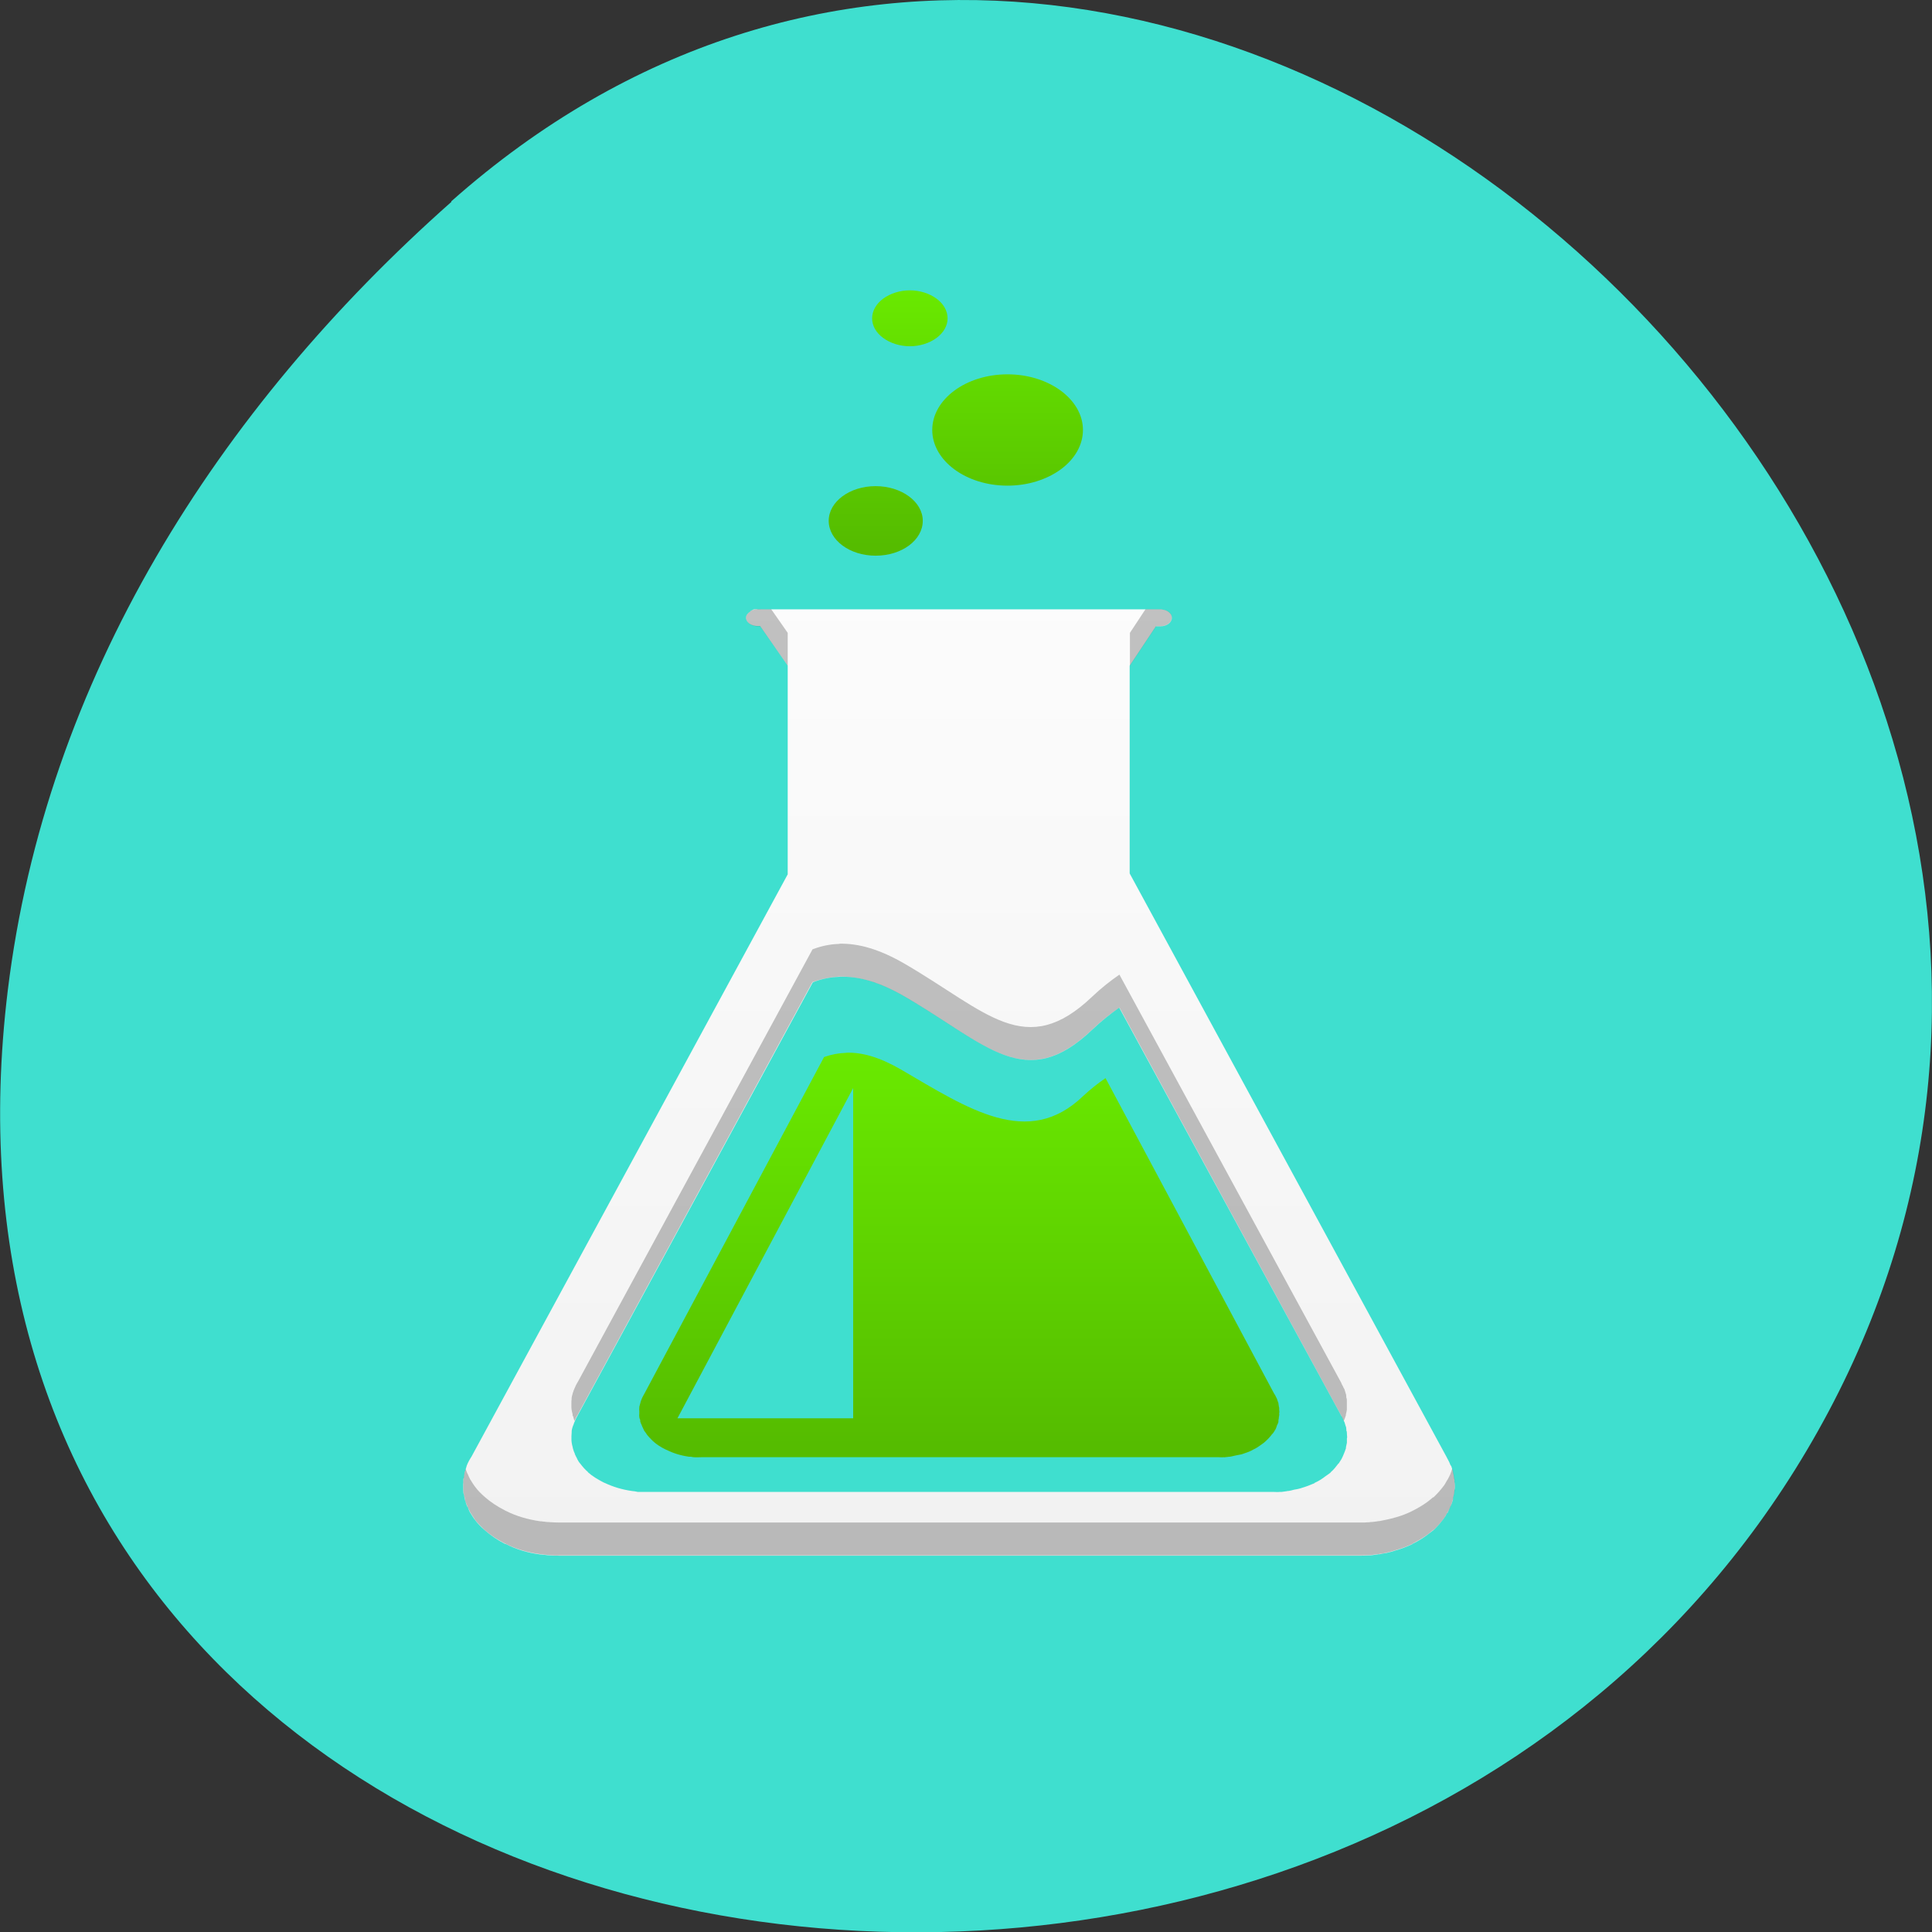 <svg xmlns="http://www.w3.org/2000/svg" viewBox="0 0 32 32" xmlns:xlink="http://www.w3.org/1999/xlink"><rect x="0" y="0" width="32" height="32" fill="#333333" stroke="none"/><defs><linearGradient id="0" gradientUnits="userSpaceOnUse" y1="545.8" x2="0" y2="501.8" gradientTransform="matrix(0.645 0 0 0.476 -247.58 -234.2)"><stop stop-color="#f2f2f2"/><stop offset="1" stop-color="#fff"/></linearGradient><linearGradient id="1" gradientUnits="userSpaceOnUse" y1="542.3" x2="0" y2="528.25" gradientTransform="matrix(0.645 0 0 0.476 -247.58 -234.2)"><stop stop-color="#55bc00"/><stop offset="1" stop-color="#6aeb00"/></linearGradient><linearGradient id="2" gradientUnits="userSpaceOnUse" y1="510.98" x2="0" y2="501.8" gradientTransform="matrix(0.645 0 0 0.476 -247.58 -234.2)" xlink:href="#1"/></defs><path d="m 7.473 3.336 c 11.906 -10.559 30.22 6.098 22.816 20.04 c -7.488 14.09 -32.27 10.336 -30.16 -6.973 c 0.629 -5.148 3.461 -9.617 7.348 -13.06" fill="#3fdfcf"/><path d="m 12.547 10.09 c -0.027 0 -0.051 0 -0.074 0.008 c -0.008 0.004 -0.016 0.008 -0.023 0.012 c -0.004 0 -0.008 0.004 -0.012 0.004 c -0.004 0.004 -0.008 0.012 -0.012 0.016 c -0.039 0.023 -0.07 0.059 -0.07 0.102 c 0 0.074 0.086 0.137 0.191 0.137 h 0.043 l 0.457 0.656 v 3.457 l -5.238 9.645 c -0.031 0.047 -0.059 0.098 -0.078 0.148 c -0.008 0.02 -0.008 0.035 -0.016 0.055 c -0.004 0.016 -0.012 0.035 -0.02 0.055 c -0.004 0.027 -0.008 0.059 -0.012 0.086 c -0.004 0.008 -0.004 0.016 -0.008 0.023 c -0.004 0.031 0 0.059 -0.004 0.086 v 0.027 c 0 0 0 0.004 0 0.008 c 0 0.004 0 0.008 0 0.012 c 0 0.035 0 0.066 0.004 0.098 c 0.008 0.031 0.016 0.059 0.02 0.086 c 0.004 0.012 0.004 0.027 0.008 0.035 c 0 0.008 0 0.012 0.004 0.016 c 0.008 0.031 0.02 0.063 0.031 0.09 c 0.004 0.004 0.008 0.004 0.008 0.004 c 0.012 0.035 0.023 0.066 0.043 0.102 c 0 0 0.004 0 0.004 0.004 c 0.02 0.031 0.039 0.066 0.063 0.098 c 0.047 0.066 0.109 0.129 0.172 0.184 c 0.098 0.086 0.211 0.164 0.336 0.227 c 0.004 0 0.012 0.004 0.016 0.004 c 0.168 0.086 0.359 0.145 0.57 0.172 c 0.012 0 0.027 0 0.043 0.004 c 0.027 0 0.055 0.008 0.082 0.008 c 0.066 0.008 0.125 0.008 0.191 0.008 h 13.238 c 0.012 0 0.02 0 0.031 0 c 0.039 0 0.082 0 0.121 -0.004 c 0.012 0 0.027 0 0.039 0 c 0.039 -0.004 0.078 -0.012 0.117 -0.016 c 0.012 -0.004 0.023 -0.004 0.039 -0.004 c 0.039 -0.008 0.074 -0.016 0.109 -0.02 c 0.055 -0.012 0.109 -0.027 0.156 -0.043 c 0.098 -0.027 0.188 -0.063 0.273 -0.102 c 0.004 0 0.004 -0.004 0.004 -0.004 c 0.004 -0.004 0.008 -0.008 0.012 -0.008 c 0.082 -0.039 0.156 -0.086 0.227 -0.137 c 0.035 -0.027 0.074 -0.055 0.105 -0.082 c 0 0 0.004 0 0.004 0 c 0.063 -0.059 0.117 -0.121 0.164 -0.184 c 0 0 0.004 -0.004 0.004 -0.004 c 0.023 -0.031 0.043 -0.063 0.059 -0.098 c 0.004 0 0.004 0 0.008 -0.004 c 0.016 -0.031 0.031 -0.066 0.047 -0.102 c 0.016 -0.035 0.031 -0.07 0.039 -0.102 c 0 -0.004 0.004 -0.008 0.004 -0.012 c 0.004 -0.008 0 -0.02 0 -0.027 c 0.008 -0.031 0.016 -0.059 0.02 -0.086 c 0 -0.016 0.004 -0.027 0.004 -0.043 c 0.004 -0.02 0.008 -0.035 0.008 -0.055 c 0 -0.008 0 -0.016 0 -0.023 c 0 -0.023 -0.004 -0.047 -0.008 -0.07 c 0 -0.008 0.004 -0.016 0 -0.023 c 0 -0.008 0 -0.016 -0.004 -0.023 c 0 -0.008 -0.004 -0.012 -0.004 -0.02 c -0.004 -0.027 -0.008 -0.059 -0.016 -0.086 c 0 -0.004 0 -0.008 0 -0.012 c -0.008 -0.027 -0.02 -0.059 -0.027 -0.086 c -0.004 -0.008 -0.012 -0.016 -0.016 -0.023 c -0.012 -0.031 -0.023 -0.059 -0.039 -0.086 c -0.008 -0.016 -0.02 -0.035 -0.027 -0.051 l -5.246 -9.66 v -3.441 l 0.434 -0.652 h 0.074 c 0.105 0 0.191 -0.063 0.191 -0.141 c 0 -0.07 -0.07 -0.129 -0.16 -0.137 c -0.012 -0.004 -0.023 -0.004 -0.031 -0.004 h -6.676 m 1.359 6.086 c 0.316 -0.012 0.668 0.086 1.09 0.332 c 1.355 0.789 1.996 1.602 3.105 0.539 c 0.148 -0.141 0.297 -0.258 0.441 -0.359 l 3.668 6.742 c 0.004 0.012 0.012 0.023 0.02 0.035 c 0.012 0.023 0.023 0.043 0.031 0.066 c 0.004 0.008 0.008 0.016 0.012 0.023 c 0.008 0.023 0.012 0.043 0.02 0.066 c 0 0 0.004 0.004 0.004 0.008 c 0.008 0.023 0.004 0.047 0.008 0.07 c 0 0.004 0.004 0.008 0.008 0.016 c 0 0.004 -0.004 0.016 0 0.02 c 0 0.004 0 0.008 0 0.012 c 0 0.02 0.004 0.043 0.004 0.059 c 0 0.008 -0.004 0.012 -0.004 0.016 c 0 0.016 0 0.031 0 0.047 c 0 0.012 0 0.02 0 0.027 c -0.004 0.023 -0.012 0.051 -0.016 0.074 c 0 0.008 0 0.012 0 0.02 c 0 0 -0.004 0.004 -0.004 0.008 c -0.008 0.027 -0.02 0.055 -0.031 0.082 c -0.012 0.027 -0.02 0.051 -0.035 0.078 c 0 0 0 0.004 -0.004 0.008 c -0.016 0.023 -0.031 0.051 -0.047 0.074 c 0 0 -0.004 0 -0.004 0 c -0.039 0.051 -0.078 0.102 -0.129 0.145 c 0 0 0 0 0 0.004 c -0.023 0.02 -0.055 0.039 -0.082 0.059 c -0.055 0.043 -0.109 0.078 -0.176 0.109 c 0 0 -0.008 0.004 -0.008 0.004 c -0.004 0 0 0 0 0.004 c -0.07 0.031 -0.145 0.059 -0.223 0.082 c -0.035 0.012 -0.078 0.02 -0.121 0.027 c -0.027 0.008 -0.055 0.016 -0.086 0.02 c -0.012 0 -0.02 0 -0.031 0.004 c -0.027 0.004 -0.055 0.008 -0.086 0.012 c -0.012 0 -0.023 0 -0.035 0 c -0.031 0.004 -0.059 0 -0.094 0 c -0.008 0 -0.016 0 -0.023 0 h -10.363 c -0.051 0 -0.102 0 -0.148 0 c -0.023 -0.004 -0.047 -0.012 -0.07 -0.012 c -0.012 0 -0.016 -0.004 -0.031 -0.004 c -0.16 -0.023 -0.313 -0.07 -0.445 -0.133 c -0.004 0 -0.008 -0.004 -0.012 -0.004 c -0.098 -0.051 -0.191 -0.105 -0.266 -0.172 c 0 0 0 -0.004 0 -0.004 c -0.051 -0.043 -0.09 -0.09 -0.129 -0.141 c 0 0 -0.004 -0.004 -0.004 -0.004 c -0.02 -0.023 -0.035 -0.051 -0.047 -0.074 c 0 -0.004 0 -0.004 0 -0.004 c -0.016 -0.027 -0.027 -0.051 -0.039 -0.078 c 0 0 0 -0.004 0 -0.008 c -0.012 -0.02 -0.02 -0.047 -0.027 -0.07 c 0 -0.004 0 -0.008 -0.004 -0.012 c -0.004 -0.008 0 -0.016 -0.004 -0.023 c -0.008 -0.023 -0.012 -0.051 -0.016 -0.074 c -0.004 -0.023 -0.004 -0.043 -0.004 -0.07 c 0 -0.004 0 -0.008 0 -0.012 c 0 0 0 -0.004 0 -0.008 v -0.016 c 0 -0.023 0.004 -0.047 0.004 -0.07 c 0 -0.004 0 -0.016 0 -0.02 c 0.004 -0.023 0.008 -0.043 0.016 -0.066 c 0.004 -0.016 0.012 -0.027 0.016 -0.039 c 0.004 -0.016 0.008 -0.027 0.016 -0.043 c 0.016 -0.043 0.035 -0.082 0.059 -0.121 l 3.887 -7.16 c 0.145 -0.055 0.289 -0.086 0.445 -0.09" fill="url(#0)"/><path d="m 14.02 17.438 c -0.129 0.004 -0.25 0.027 -0.371 0.07 l -2.973 5.57 c -0.016 0.031 -0.039 0.066 -0.051 0.102 c -0.004 0.012 -0.008 0.02 -0.012 0.031 c -0.004 0.012 -0.004 0.02 -0.008 0.031 c -0.004 0.02 -0.012 0.039 -0.016 0.059 c 0 0.004 0 0.012 0 0.02 c -0.004 0.02 0 0.035 0 0.055 v 0.02 c 0 0.004 0 0.004 0 0.008 c 0 0.02 -0.004 0.043 0 0.063 c 0 0.02 0.008 0.035 0.016 0.055 c 0 0.008 -0.004 0.016 0 0.023 c 0 0.004 0.004 0.008 0.004 0.012 c 0.004 0.02 0.016 0.035 0.023 0.055 c 0 0.004 0 0.004 0 0.004 c 0.012 0.023 0.02 0.043 0.031 0.066 v 0.004 c 0.012 0.02 0.027 0.039 0.043 0.059 c 0 0 0 0.004 0 0.004 c 0.031 0.043 0.066 0.078 0.105 0.117 c 0.063 0.059 0.137 0.105 0.219 0.145 c 0.004 0 0.008 0.004 0.012 0.004 c 0.109 0.055 0.234 0.094 0.371 0.113 c 0.008 0 0.012 0 0.023 0 c 0.02 0 0.035 0.008 0.055 0.008 c 0.039 0.004 0.086 0 0.125 0 h 8.555 c 0.004 0 0.012 0 0.02 0 c 0.023 0 0.051 0.004 0.078 0 c 0.008 0 0.016 0.004 0.023 0 c 0.023 0 0.051 -0.008 0.078 -0.008 c 0.008 0 0.016 -0.004 0.023 -0.004 c 0.027 -0.004 0.043 -0.012 0.07 -0.016 c 0.031 -0.008 0.07 -0.012 0.102 -0.02 c 0.063 -0.02 0.125 -0.043 0.18 -0.07 c 0 0 0 -0.004 0 -0.004 c 0 0 0.008 0 0.012 -0.004 c 0.051 -0.023 0.098 -0.055 0.145 -0.09 c 0.023 -0.016 0.043 -0.031 0.063 -0.051 c 0.043 -0.039 0.078 -0.078 0.109 -0.121 c 0 0 0.004 0 0.004 0 c 0.016 -0.02 0.027 -0.039 0.039 -0.059 c 0 -0.004 0 -0.004 0.004 -0.004 c 0.012 -0.023 0.02 -0.043 0.027 -0.066 v -0.004 c 0.012 -0.02 0.02 -0.043 0.027 -0.063 c 0 -0.004 -0.004 -0.004 0 -0.008 c 0 -0.004 0 -0.012 0 -0.02 c 0.004 -0.02 0.008 -0.039 0.008 -0.059 c 0.004 -0.008 0.004 -0.016 0.004 -0.023 c 0.004 -0.012 0 -0.027 0 -0.039 c 0 -0.004 0.004 -0.004 0.004 -0.012 c 0 -0.016 -0.004 -0.035 -0.004 -0.051 c 0 -0.004 0.004 -0.008 0 -0.012 c 0 -0.004 0 -0.012 0 -0.016 c 0 -0.004 -0.004 -0.008 -0.004 -0.012 c -0.004 -0.02 -0.004 -0.035 -0.008 -0.055 c -0.004 -0.004 0 -0.004 0 -0.008 c -0.008 -0.016 -0.016 -0.039 -0.02 -0.055 c -0.004 -0.008 -0.004 -0.012 -0.008 -0.02 c -0.008 -0.02 -0.02 -0.035 -0.027 -0.055 c -0.004 -0.008 -0.016 -0.02 -0.02 -0.031 l -2.789 -5.219 c -0.121 0.082 -0.25 0.184 -0.371 0.297 c -0.914 0.879 -1.902 0.211 -3.02 -0.441 c -0.352 -0.203 -0.641 -0.285 -0.902 -0.277 m 0.113 0.586 v 5.469 h -2.91" fill="url(#1)"/><path d="m 15.07 4.809 c -0.164 0 -0.324 0.051 -0.441 0.137 c -0.117 0.086 -0.184 0.203 -0.184 0.328 c 0 0.121 0.066 0.238 0.184 0.324 c 0.117 0.086 0.277 0.137 0.441 0.137 c 0.164 0 0.324 -0.051 0.441 -0.137 c 0.117 -0.086 0.184 -0.203 0.184 -0.324 c 0 -0.125 -0.066 -0.242 -0.184 -0.328 c -0.117 -0.086 -0.277 -0.137 -0.441 -0.137 m 1.617 1.391 c -0.688 0 -1.246 0.414 -1.246 0.922 c 0 0.508 0.559 0.922 1.246 0.922 c 0.332 0 0.648 -0.098 0.883 -0.27 c 0.234 -0.172 0.367 -0.406 0.367 -0.652 c 0 -0.508 -0.563 -0.922 -1.25 -0.922 m -2.184 1.852 c -0.43 0 -0.777 0.258 -0.777 0.574 c 0 0.32 0.348 0.578 0.777 0.578 c 0.434 0 0.781 -0.258 0.781 -0.578 c 0 -0.316 -0.352 -0.574 -0.781 -0.574" fill="url(#2)"/><path d="m 12.547 10.09 c -0.027 0 -0.051 0.004 -0.074 0.012 c -0.008 0 -0.016 0.004 -0.023 0.008 c -0.004 0 -0.008 0.004 -0.012 0.004 c -0.004 0.004 -0.008 0.012 -0.012 0.016 c -0.039 0.023 -0.07 0.059 -0.07 0.102 c 0 0.074 0.086 0.141 0.191 0.141 h 0.043 l 0.457 0.652 v -0.543 l -0.273 -0.391 m 6.199 0 l -0.258 0.391 v 0.543 l 0.434 -0.652 h 0.07 c 0.105 0 0.191 -0.066 0.191 -0.141 c 0 -0.074 -0.066 -0.129 -0.16 -0.137 c -0.008 -0.004 -0.02 -0.004 -0.031 -0.004 m -5.316 5.543 c -0.156 0.004 -0.301 0.035 -0.445 0.09 l -3.887 7.164 c -0.023 0.035 -0.043 0.078 -0.059 0.117 c -0.008 0.016 -0.012 0.031 -0.016 0.043 c -0.004 0.016 -0.012 0.027 -0.012 0.039 c -0.008 0.023 -0.012 0.043 -0.016 0.066 c 0 0.008 0 0.016 0 0.023 c -0.004 0.023 -0.004 0.043 -0.004 0.066 v 0.02 c 0 0 0 0.004 0 0.004 c 0 0.004 0 0.008 0 0.012 c 0 0.027 0 0.047 0.004 0.074 c 0.004 0.023 0.008 0.047 0.016 0.07 c 0 0.008 0 0.016 0 0.027 c 0.004 0.004 0.008 0.004 0.008 0.008 c 0.008 0.023 0.012 0.051 0.023 0.074 c 0 0 0 0.004 0 0.004 c 0 0.004 0 0.004 0 0.004 c 0.016 -0.039 0.031 -0.074 0.055 -0.109 l 3.887 -7.164 c 0.145 -0.051 0.289 -0.082 0.445 -0.09 c 0.316 -0.008 0.668 0.09 1.09 0.336 c 1.355 0.789 1.996 1.598 3.105 0.535 c 0.148 -0.141 0.297 -0.258 0.445 -0.359 l 3.664 6.742 c 0.008 0.012 0.012 0.023 0.016 0.035 c 0.016 0.023 0.023 0.047 0.035 0.07 c 0.012 -0.027 0.023 -0.055 0.031 -0.082 c 0 -0.004 0.004 -0.008 0.004 -0.008 c 0 -0.008 0 -0.012 0 -0.02 c 0.008 -0.023 0.012 -0.051 0.016 -0.074 c 0 -0.008 0 -0.016 0 -0.027 c 0 -0.016 0 -0.031 0 -0.047 c 0 -0.004 0 -0.008 0 -0.012 c 0 -0.02 0 -0.043 0 -0.063 c 0 -0.004 0 -0.008 0 -0.012 c -0.004 -0.004 0 -0.016 0 -0.02 c -0.004 -0.008 -0.008 -0.012 -0.008 -0.016 c -0.004 -0.023 0 -0.047 -0.008 -0.066 c 0 -0.004 -0.004 -0.008 -0.004 -0.012 c -0.008 -0.023 -0.012 -0.043 -0.02 -0.066 c 0 -0.004 -0.008 -0.012 -0.012 -0.02 c -0.012 -0.023 -0.02 -0.047 -0.035 -0.07 c -0.004 -0.012 -0.008 -0.023 -0.016 -0.035 l -3.664 -6.742 c -0.148 0.102 -0.297 0.219 -0.445 0.359 c -1.109 1.063 -1.75 0.254 -3.105 -0.535 c -0.422 -0.246 -0.773 -0.344 -1.09 -0.336 m 10.152 8.695 c -0.008 0.027 -0.016 0.055 -0.027 0.078 c 0 0.004 0 0.004 0 0.004 c -0.016 0.035 -0.031 0.066 -0.051 0.102 c 0 0 -0.004 0 -0.004 0.004 c -0.02 0.031 -0.035 0.066 -0.059 0.098 c 0 0 -0.004 0.004 -0.004 0.004 c -0.047 0.063 -0.102 0.125 -0.164 0.184 c 0 0 -0.004 0 -0.008 0 c -0.031 0.027 -0.066 0.055 -0.102 0.082 c -0.07 0.051 -0.145 0.094 -0.227 0.137 c -0.004 0 -0.008 0.004 -0.012 0.004 c 0 0.004 0 0.004 -0.004 0.004 c -0.086 0.043 -0.176 0.078 -0.273 0.105 c -0.051 0.016 -0.102 0.027 -0.156 0.039 c -0.035 0.008 -0.074 0.016 -0.113 0.023 c -0.012 0 -0.023 0 -0.035 0.004 c -0.039 0.004 -0.078 0.012 -0.117 0.012 c -0.012 0.004 -0.027 0.004 -0.039 0.004 c -0.039 0.004 -0.082 0.004 -0.121 0.004 c -0.012 0 -0.02 0 -0.031 0 h -13.238 c -0.066 0 -0.129 -0.004 -0.191 -0.008 c -0.031 0 -0.055 -0.008 -0.082 -0.008 c -0.016 -0.004 -0.031 -0.004 -0.043 -0.004 c -0.211 -0.031 -0.402 -0.086 -0.57 -0.172 c -0.004 0 -0.012 -0.004 -0.016 -0.008 c -0.125 -0.063 -0.238 -0.137 -0.336 -0.223 c -0.063 -0.055 -0.125 -0.117 -0.172 -0.184 c -0.023 -0.031 -0.043 -0.066 -0.063 -0.098 c 0 -0.004 -0.004 -0.004 -0.004 -0.004 c -0.02 -0.035 -0.031 -0.066 -0.047 -0.102 c 0 -0.004 -0.004 0 -0.004 -0.004 c -0.008 -0.023 -0.02 -0.047 -0.027 -0.07 c -0.004 0.016 -0.012 0.031 -0.016 0.047 c -0.008 0.027 -0.008 0.059 -0.016 0.086 c 0 0.008 -0.004 0.016 -0.004 0.023 c -0.004 0.031 -0.004 0.059 -0.004 0.086 v 0.027 c 0 0.004 0 0.004 0 0.008 c 0 0.004 0 0.008 0 0.012 c 0 0.035 0 0.066 0.004 0.098 c 0.004 0.031 0.012 0.059 0.02 0.086 c 0.004 0.012 0.004 0.027 0.008 0.039 c 0 0.004 0 0.008 0 0.012 c 0.012 0.031 0.023 0.063 0.035 0.09 c 0 0.004 0.004 0.004 0.004 0.004 c 0.016 0.035 0.027 0.066 0.047 0.102 c 0 0 0.004 0.004 0.004 0.004 c 0.02 0.031 0.039 0.066 0.063 0.098 c 0 0 0 0.004 0 0.004 c 0.047 0.063 0.109 0.125 0.172 0.184 c 0.098 0.086 0.211 0.16 0.336 0.223 c 0.004 0 0.012 0.004 0.016 0.008 c 0.168 0.082 0.359 0.141 0.57 0.168 c 0.012 0 0.027 0 0.043 0.004 c 0.027 0.004 0.055 0.008 0.082 0.008 c 0.063 0.008 0.125 0.012 0.191 0.008 h 13.238 c 0.012 0 0.02 0 0.031 0 c 0.039 0 0.082 0 0.121 -0.004 c 0.012 0 0.027 0 0.039 0 c 0.039 -0.004 0.078 -0.012 0.117 -0.016 c 0.012 0 0.023 0 0.035 -0.004 c 0.039 -0.004 0.078 -0.012 0.113 -0.02 c 0.055 -0.012 0.105 -0.027 0.156 -0.043 c 0.098 -0.027 0.188 -0.063 0.273 -0.102 c 0.004 -0.004 0.004 -0.004 0.004 -0.004 c 0.004 -0.004 0.008 -0.008 0.012 -0.008 c 0.082 -0.043 0.156 -0.086 0.227 -0.137 c 0.035 -0.023 0.07 -0.055 0.102 -0.082 c 0.004 0 0.008 0 0.008 0 c 0.063 -0.059 0.117 -0.121 0.164 -0.184 c 0 0 0.004 -0.004 0.004 -0.004 c 0.023 -0.031 0.039 -0.066 0.059 -0.098 c 0 0 0.004 0 0.004 -0.004 c 0.02 -0.031 0.035 -0.066 0.051 -0.098 c 0 -0.004 0 -0.004 0 -0.004 c 0.012 -0.035 0.027 -0.066 0.035 -0.102 c 0.004 -0.004 0.008 -0.008 0.008 -0.012 c 0 -0.008 -0.004 -0.02 0 -0.027 c 0.008 -0.031 0.016 -0.059 0.02 -0.086 c 0 -0.012 0.004 -0.027 0.004 -0.039 c 0 -0.02 0.004 -0.039 0.004 -0.059 v -0.023 c 0 -0.023 -0.004 -0.047 -0.004 -0.07 c 0 -0.008 0 -0.016 0 -0.023 c 0 -0.008 -0.004 -0.016 -0.004 -0.023 c -0.004 -0.008 -0.004 -0.012 -0.004 -0.02 c -0.008 -0.027 -0.008 -0.059 -0.016 -0.086 c -0.004 -0.004 0 -0.008 0 -0.012 c -0.004 -0.012 -0.012 -0.027 -0.016 -0.043" fill-opacity="0.235"/></svg>